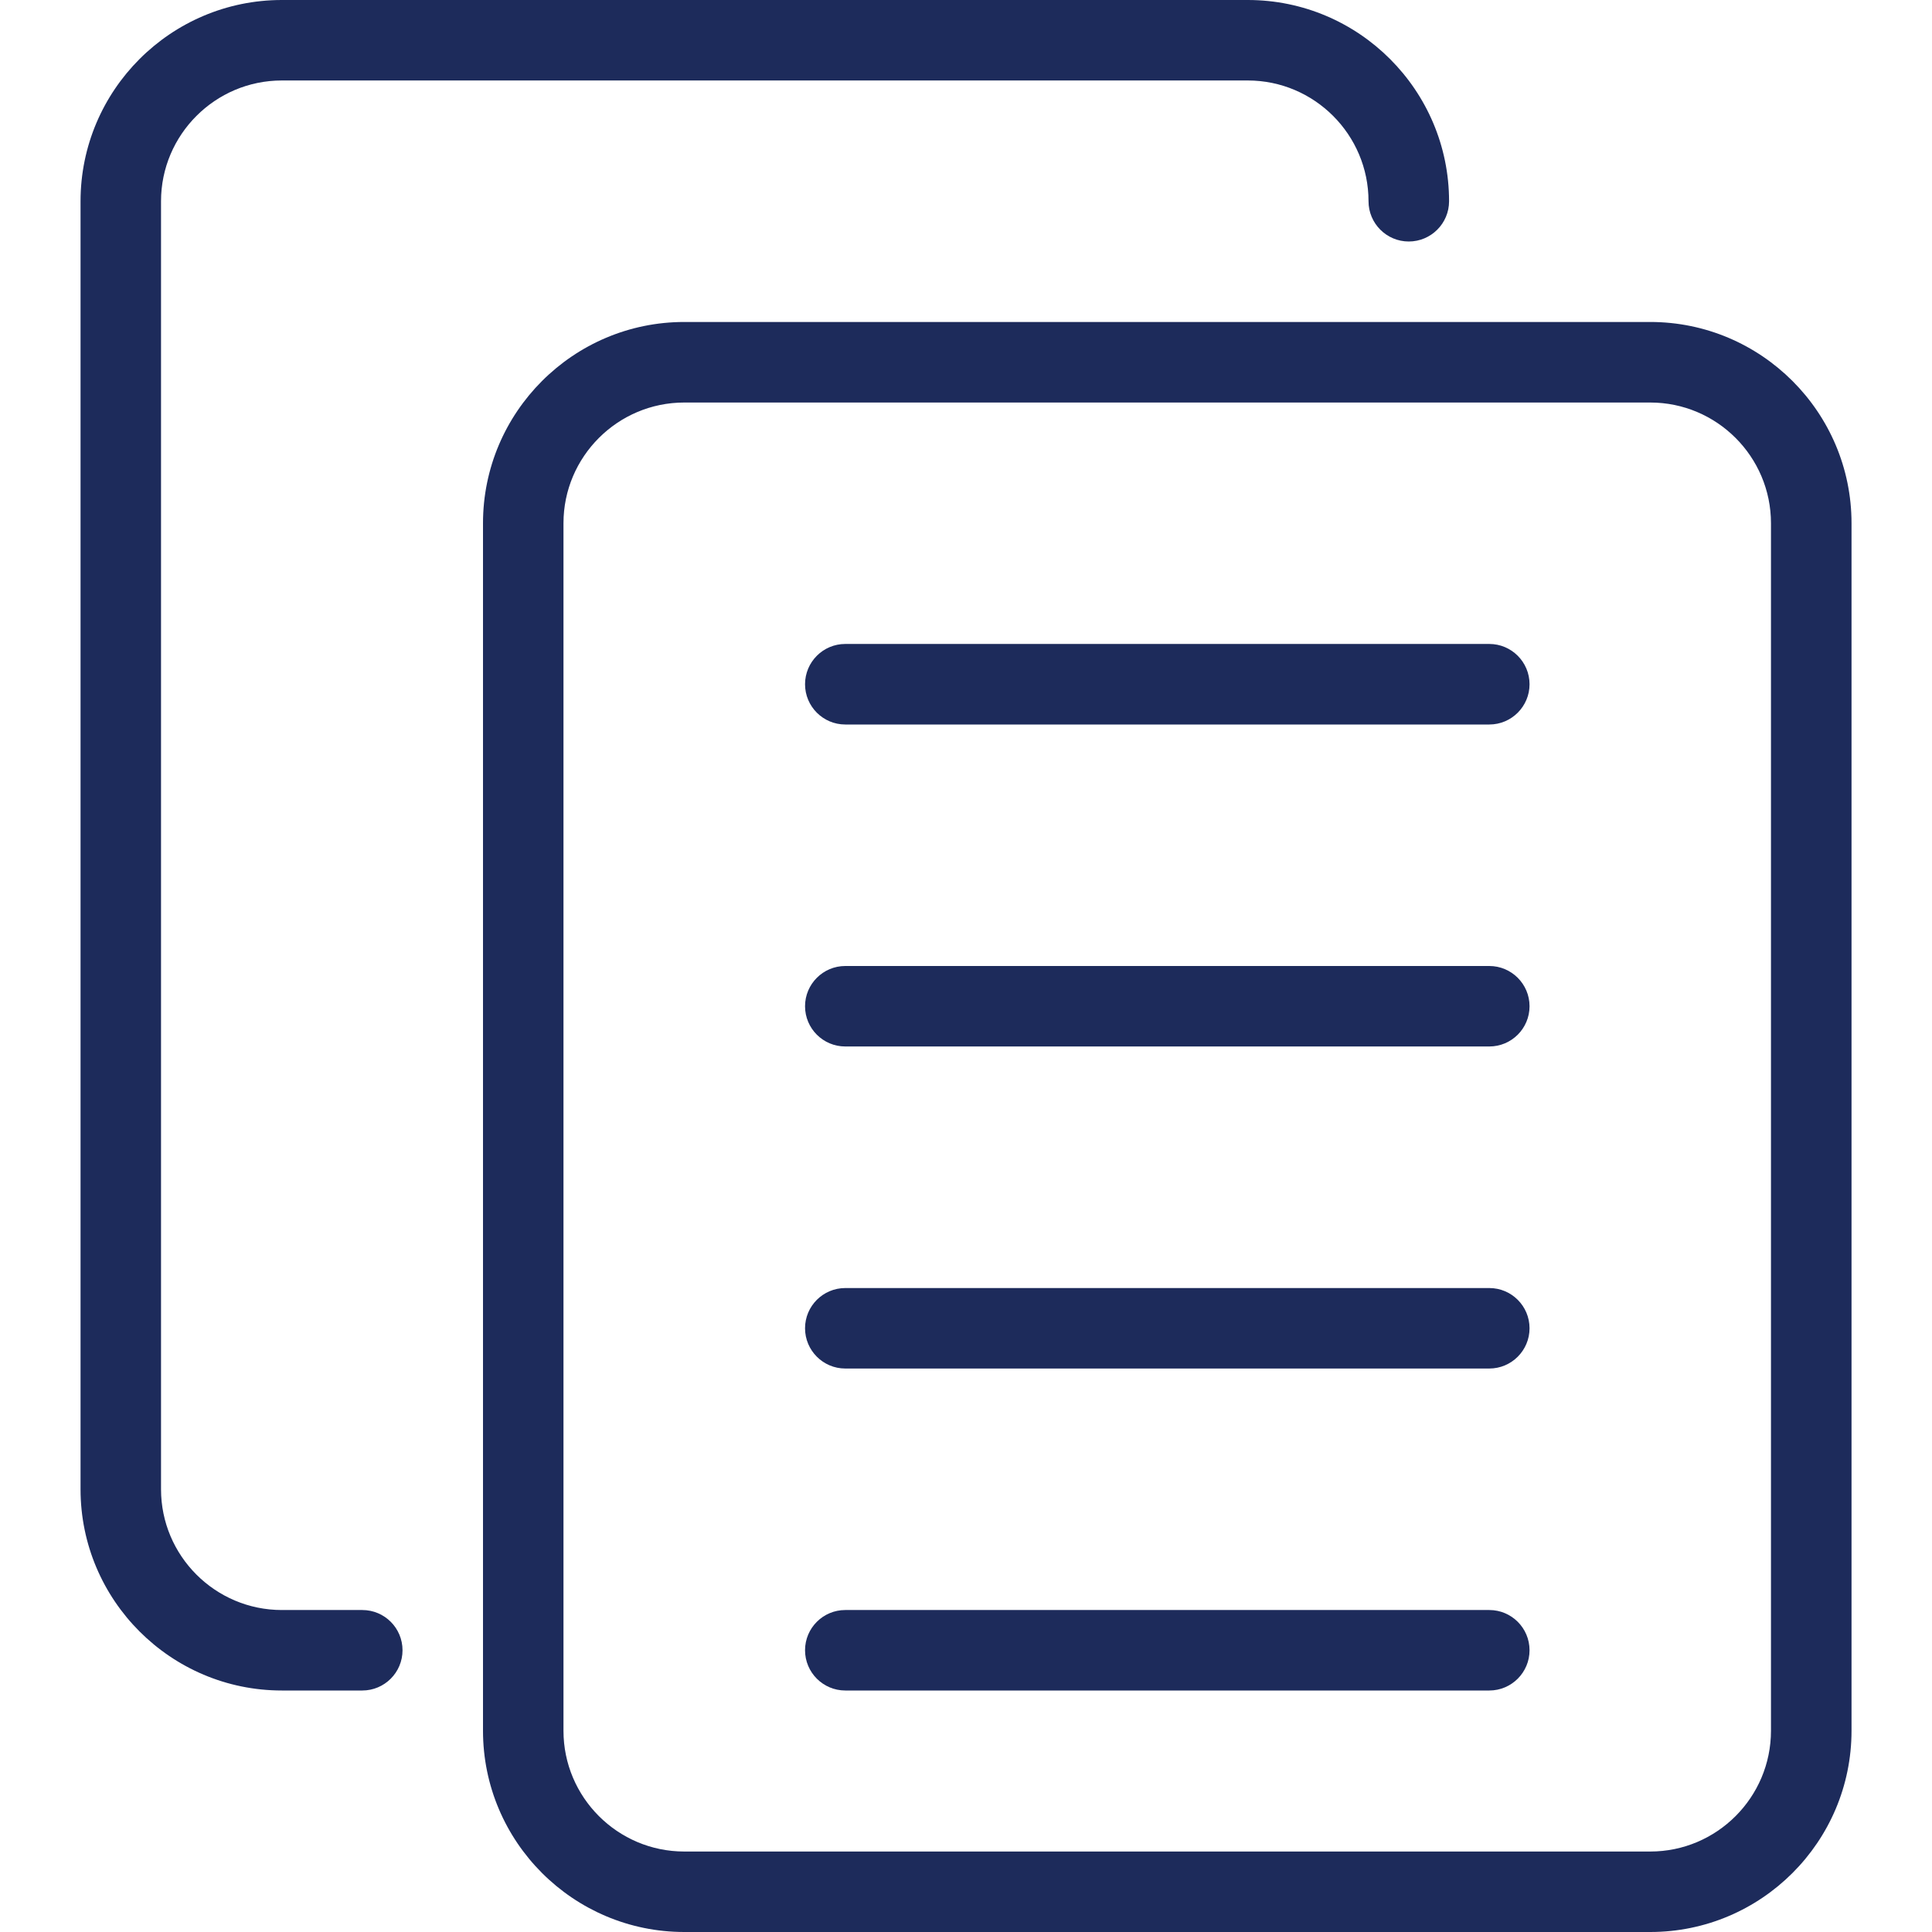 <svg width="29" height="29" viewBox="0 0 29 29" fill="none" xmlns="http://www.w3.org/2000/svg">
<g clip-path="url(#clip0)">
<path d="M24.771 29H10.271C8.606 29 7.25 27.646 7.25 25.979V7.854C7.25 6.188 8.606 4.833 10.271 4.833H24.771C26.436 4.833 27.792 6.188 27.792 7.854V25.979C27.792 27.646 26.436 29 24.771 29ZM10.271 6.042C9.272 6.042 8.458 6.855 8.458 7.854V25.979C8.458 26.979 9.272 27.792 10.271 27.792H24.771C25.77 27.792 26.583 26.979 26.583 25.979V7.854C26.583 6.855 25.77 6.042 24.771 6.042H10.271Z" fill="#1D2B5B"/>
<path d="M5.438 25.375H4.23C2.565 25.375 1.209 24.02 1.209 22.354V3.021C1.209 1.355 2.565 0 4.23 0H18.73C20.395 0 21.751 1.355 21.751 3.021C21.751 3.354 21.48 3.625 21.146 3.625C20.813 3.625 20.542 3.354 20.542 3.021C20.542 2.022 19.729 1.208 18.73 1.208H4.23C3.231 1.208 2.417 2.022 2.417 3.021V22.354C2.417 23.354 3.231 24.167 4.23 24.167H5.438C5.772 24.167 6.042 24.437 6.042 24.771C6.042 25.104 5.772 25.375 5.438 25.375Z" fill="#1D2B5B"/>
<path d="M22.355 20.542H12.688C12.355 20.542 12.084 20.271 12.084 19.938C12.084 19.604 12.355 19.334 12.688 19.334H22.355C22.688 19.334 22.959 19.604 22.959 19.938C22.959 20.271 22.688 20.542 22.355 20.542Z" fill="#1D2B5B"/>
<path d="M22.355 25.375H12.688C12.355 25.375 12.084 25.104 12.084 24.771C12.084 24.437 12.355 24.167 12.688 24.167H22.355C22.688 24.167 22.959 24.437 22.959 24.771C22.959 25.104 22.688 25.375 22.355 25.375Z" fill="#1D2B5B"/>
<path d="M22.355 15.708H12.688C12.355 15.708 12.084 15.438 12.084 15.104C12.084 14.771 12.355 14.5 12.688 14.5H22.355C22.688 14.5 22.959 14.771 22.959 15.104C22.959 15.438 22.688 15.708 22.355 15.708Z" fill="#1D2B5B"/>
<path d="M22.355 10.875H12.688C12.355 10.875 12.084 10.604 12.084 10.271C12.084 9.937 12.355 9.666 12.688 9.666H22.355C22.688 9.666 22.959 9.937 22.959 10.271C22.959 10.604 22.688 10.875 22.355 10.875Z" fill="#1D2B5B"/>
</g>
<defs>
<clipPath id="clip0">
<rect width="29" height="29" fill="white"/>
</clipPath>
</defs>
</svg>

